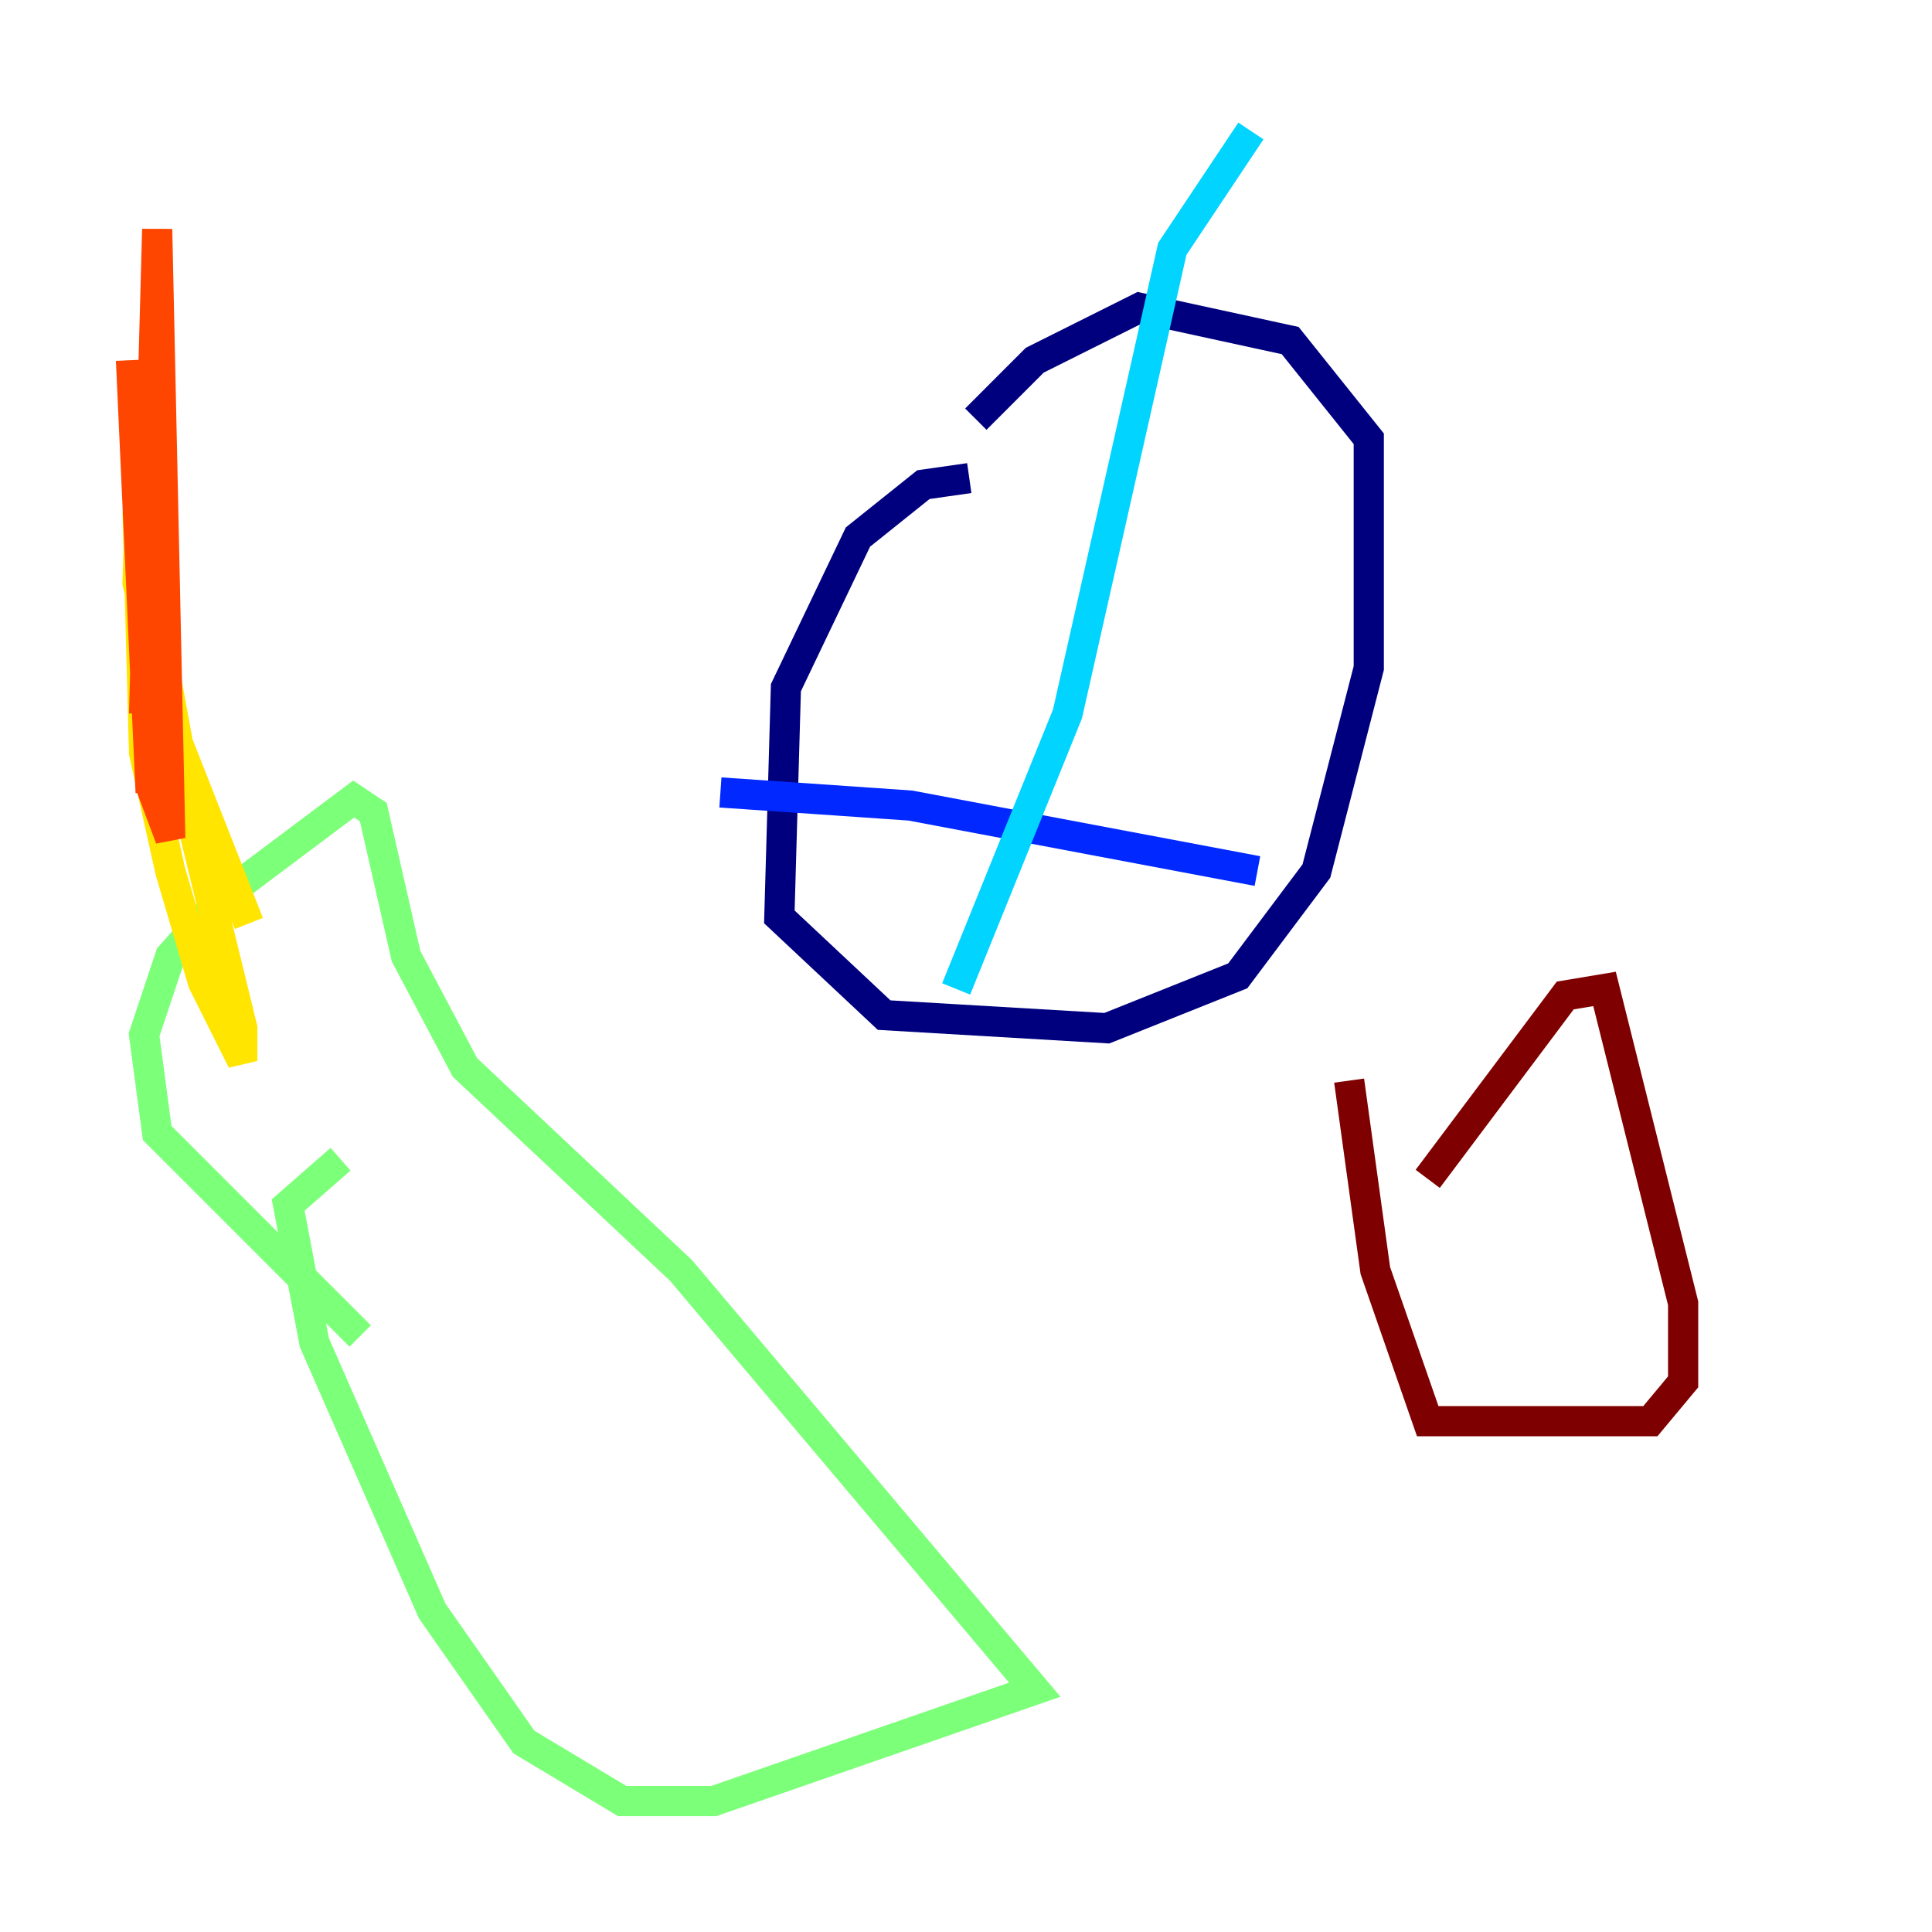 <?xml version="1.0" encoding="utf-8" ?>
<svg baseProfile="tiny" height="128" version="1.2" viewBox="0,0,128,128" width="128" xmlns="http://www.w3.org/2000/svg" xmlns:ev="http://www.w3.org/2001/xml-events" xmlns:xlink="http://www.w3.org/1999/xlink"><defs /><polyline fill="none" points="64.217,31.675 61.18,32.108 56.841,35.58 52.068,45.559 51.634,60.746 58.576,67.254 73.329,68.122 82.007,64.651 87.214,57.709 90.685,44.258 90.685,29.071 85.478,22.563 75.498,20.393 68.556,23.864 64.651,27.77" stroke="#00007f" stroke-width="2" /><polyline fill="none" points="47.729,52.502 60.312,53.37 83.308,57.709" stroke="#0028ff" stroke-width="2" /><polyline fill="none" points="63.349,65.519 70.725,47.295 77.668,16.488 82.875,8.678" stroke="#00d4ff" stroke-width="2" /><polyline fill="none" points="22.563,76.8 19.091,79.837 20.827,88.949 28.637,106.739 34.712,115.417 41.22,119.322 47.295,119.322 68.556,111.946 45.125,84.176 30.807,70.725 26.902,63.349 24.732,53.803 23.43,52.936 14.752,59.444 11.281,63.349 9.546,68.556 10.414,75.064 23.864,88.515" stroke="#7cff79" stroke-width="2" /><polyline fill="none" points="16.488,61.18 10.848,46.861 9.112,33.844 9.546,49.898 11.281,57.709 13.451,65.085 16.054,70.291 16.054,68.122 11.281,48.597 9.546,24.298 9.112,38.617 12.149,51.2 9.112,34.712" stroke="#ffe500" stroke-width="2" /><polyline fill="none" points="9.546,47.295 10.414,15.186 11.281,55.539 9.98,52.068 8.678,23.864 9.98,52.502" stroke="#ff4600" stroke-width="2" /><polyline fill="none" points="89.383,71.593 91.119,84.176 94.59,94.156 109.342,94.156 111.512,91.552 111.512,86.346 106.305,65.519 103.702,65.953 94.59,78.102" stroke="#7f0000" stroke-width="2" /></svg>